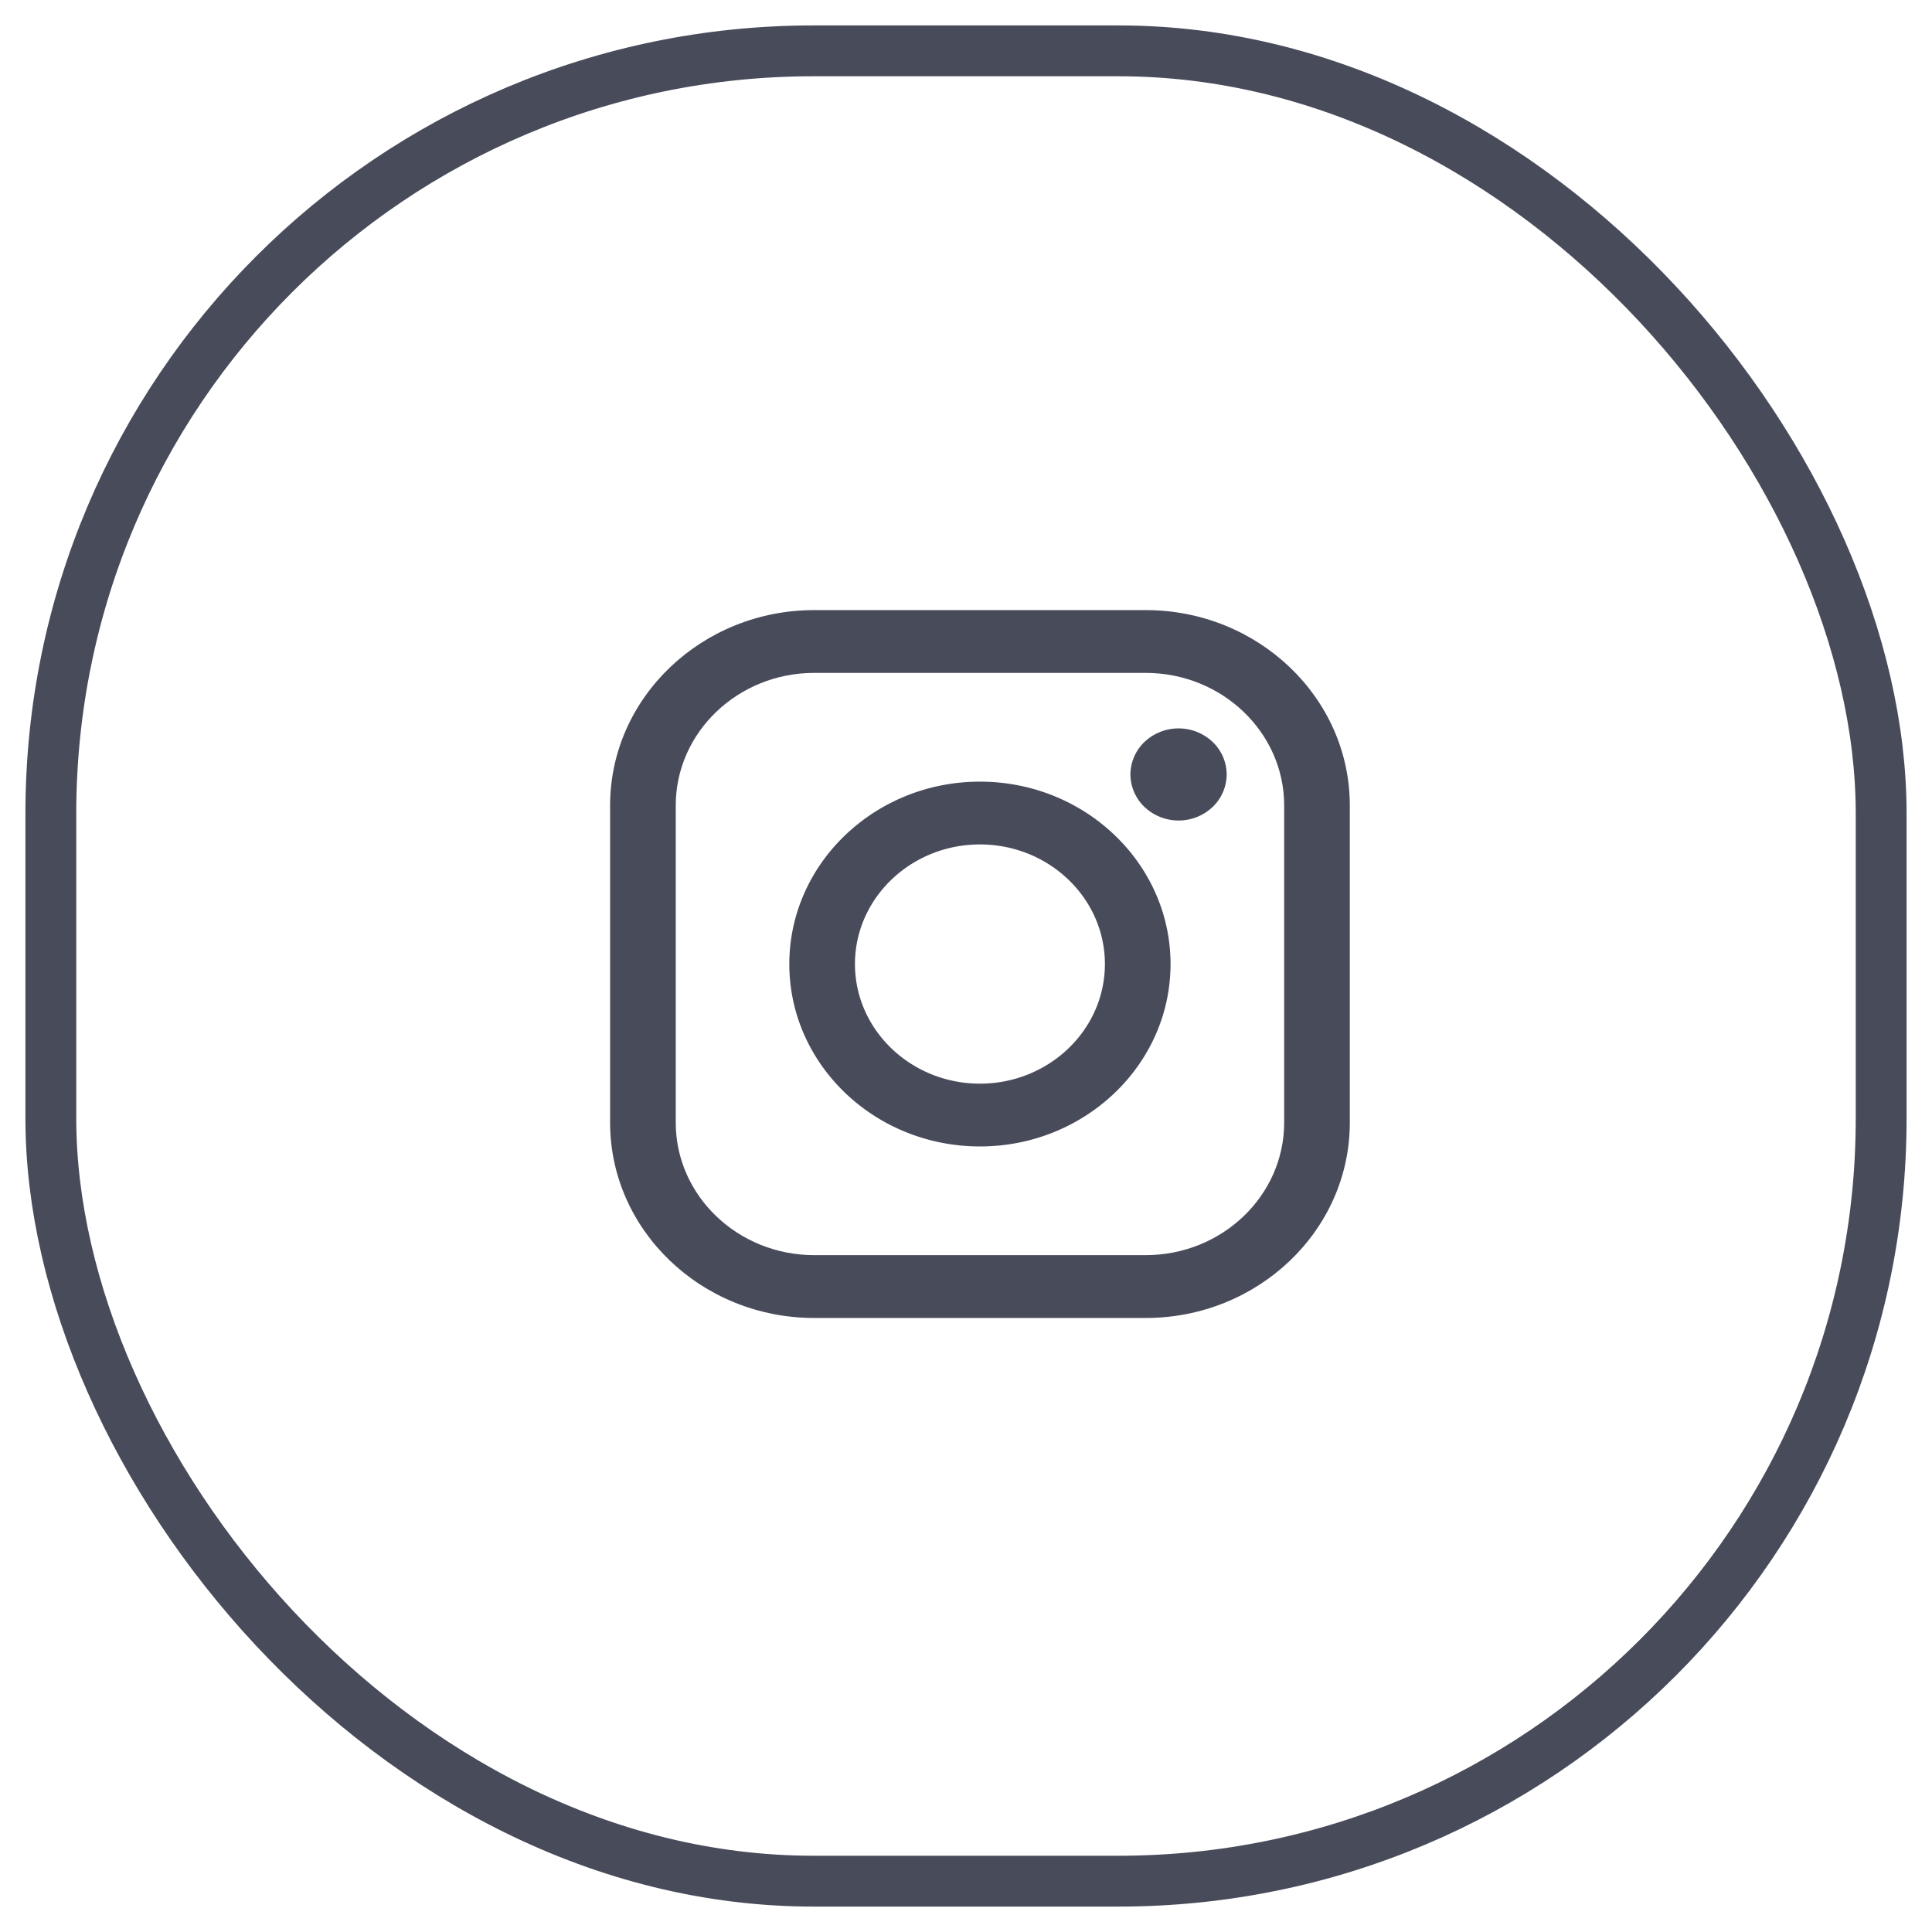 <svg xmlns="http://www.w3.org/2000/svg" width="38" height="38" viewBox="0 0 38 38">
    <g fill="none" fill-rule="evenodd" transform="translate(1 1)">
        <g fill="#484B5A">
            <path d="M21.534 11h-6.52C12.802 11 11 12.724 11 14.842v6.239c0 2.118 1.801 3.842 4.015 3.842h6.519c2.213 0 4.015-1.724 4.015-3.842v-6.239c0-2.118-1.802-3.842-4.015-3.842zm2.724 10.08c0 1.438-1.222 2.607-2.724 2.607h-6.52c-1.501 0-2.723-1.169-2.723-2.606v-6.239c0-1.437 1.222-2.607 2.724-2.607h6.519c1.502 0 2.724 1.17 2.724 2.607v6.239z"/>
            <path d="M18.274 14.374c-2.067 0-3.749 1.61-3.749 3.588s1.682 3.587 3.75 3.587c2.066 0 3.748-1.61 3.748-3.587 0-1.979-1.682-3.588-3.749-3.588zm0 5.94c-1.355 0-2.458-1.056-2.458-2.353 0-1.297 1.103-2.352 2.458-2.352 1.356 0 2.458 1.055 2.458 2.352s-1.102 2.353-2.458 2.353zM22.18 13.327a.972.972 0 0 0-.668.265.89.89 0 0 0-.278.64c0 .239.101.472.278.641a.976.976 0 0 0 1.338 0 .893.893 0 0 0 .277-.64.89.89 0 0 0-.277-.641.973.973 0 0 0-.67-.265z"/>
        </g>
        <rect width="36" height="36" stroke="#484B5A" rx="15"/>
    </g>
</svg>

